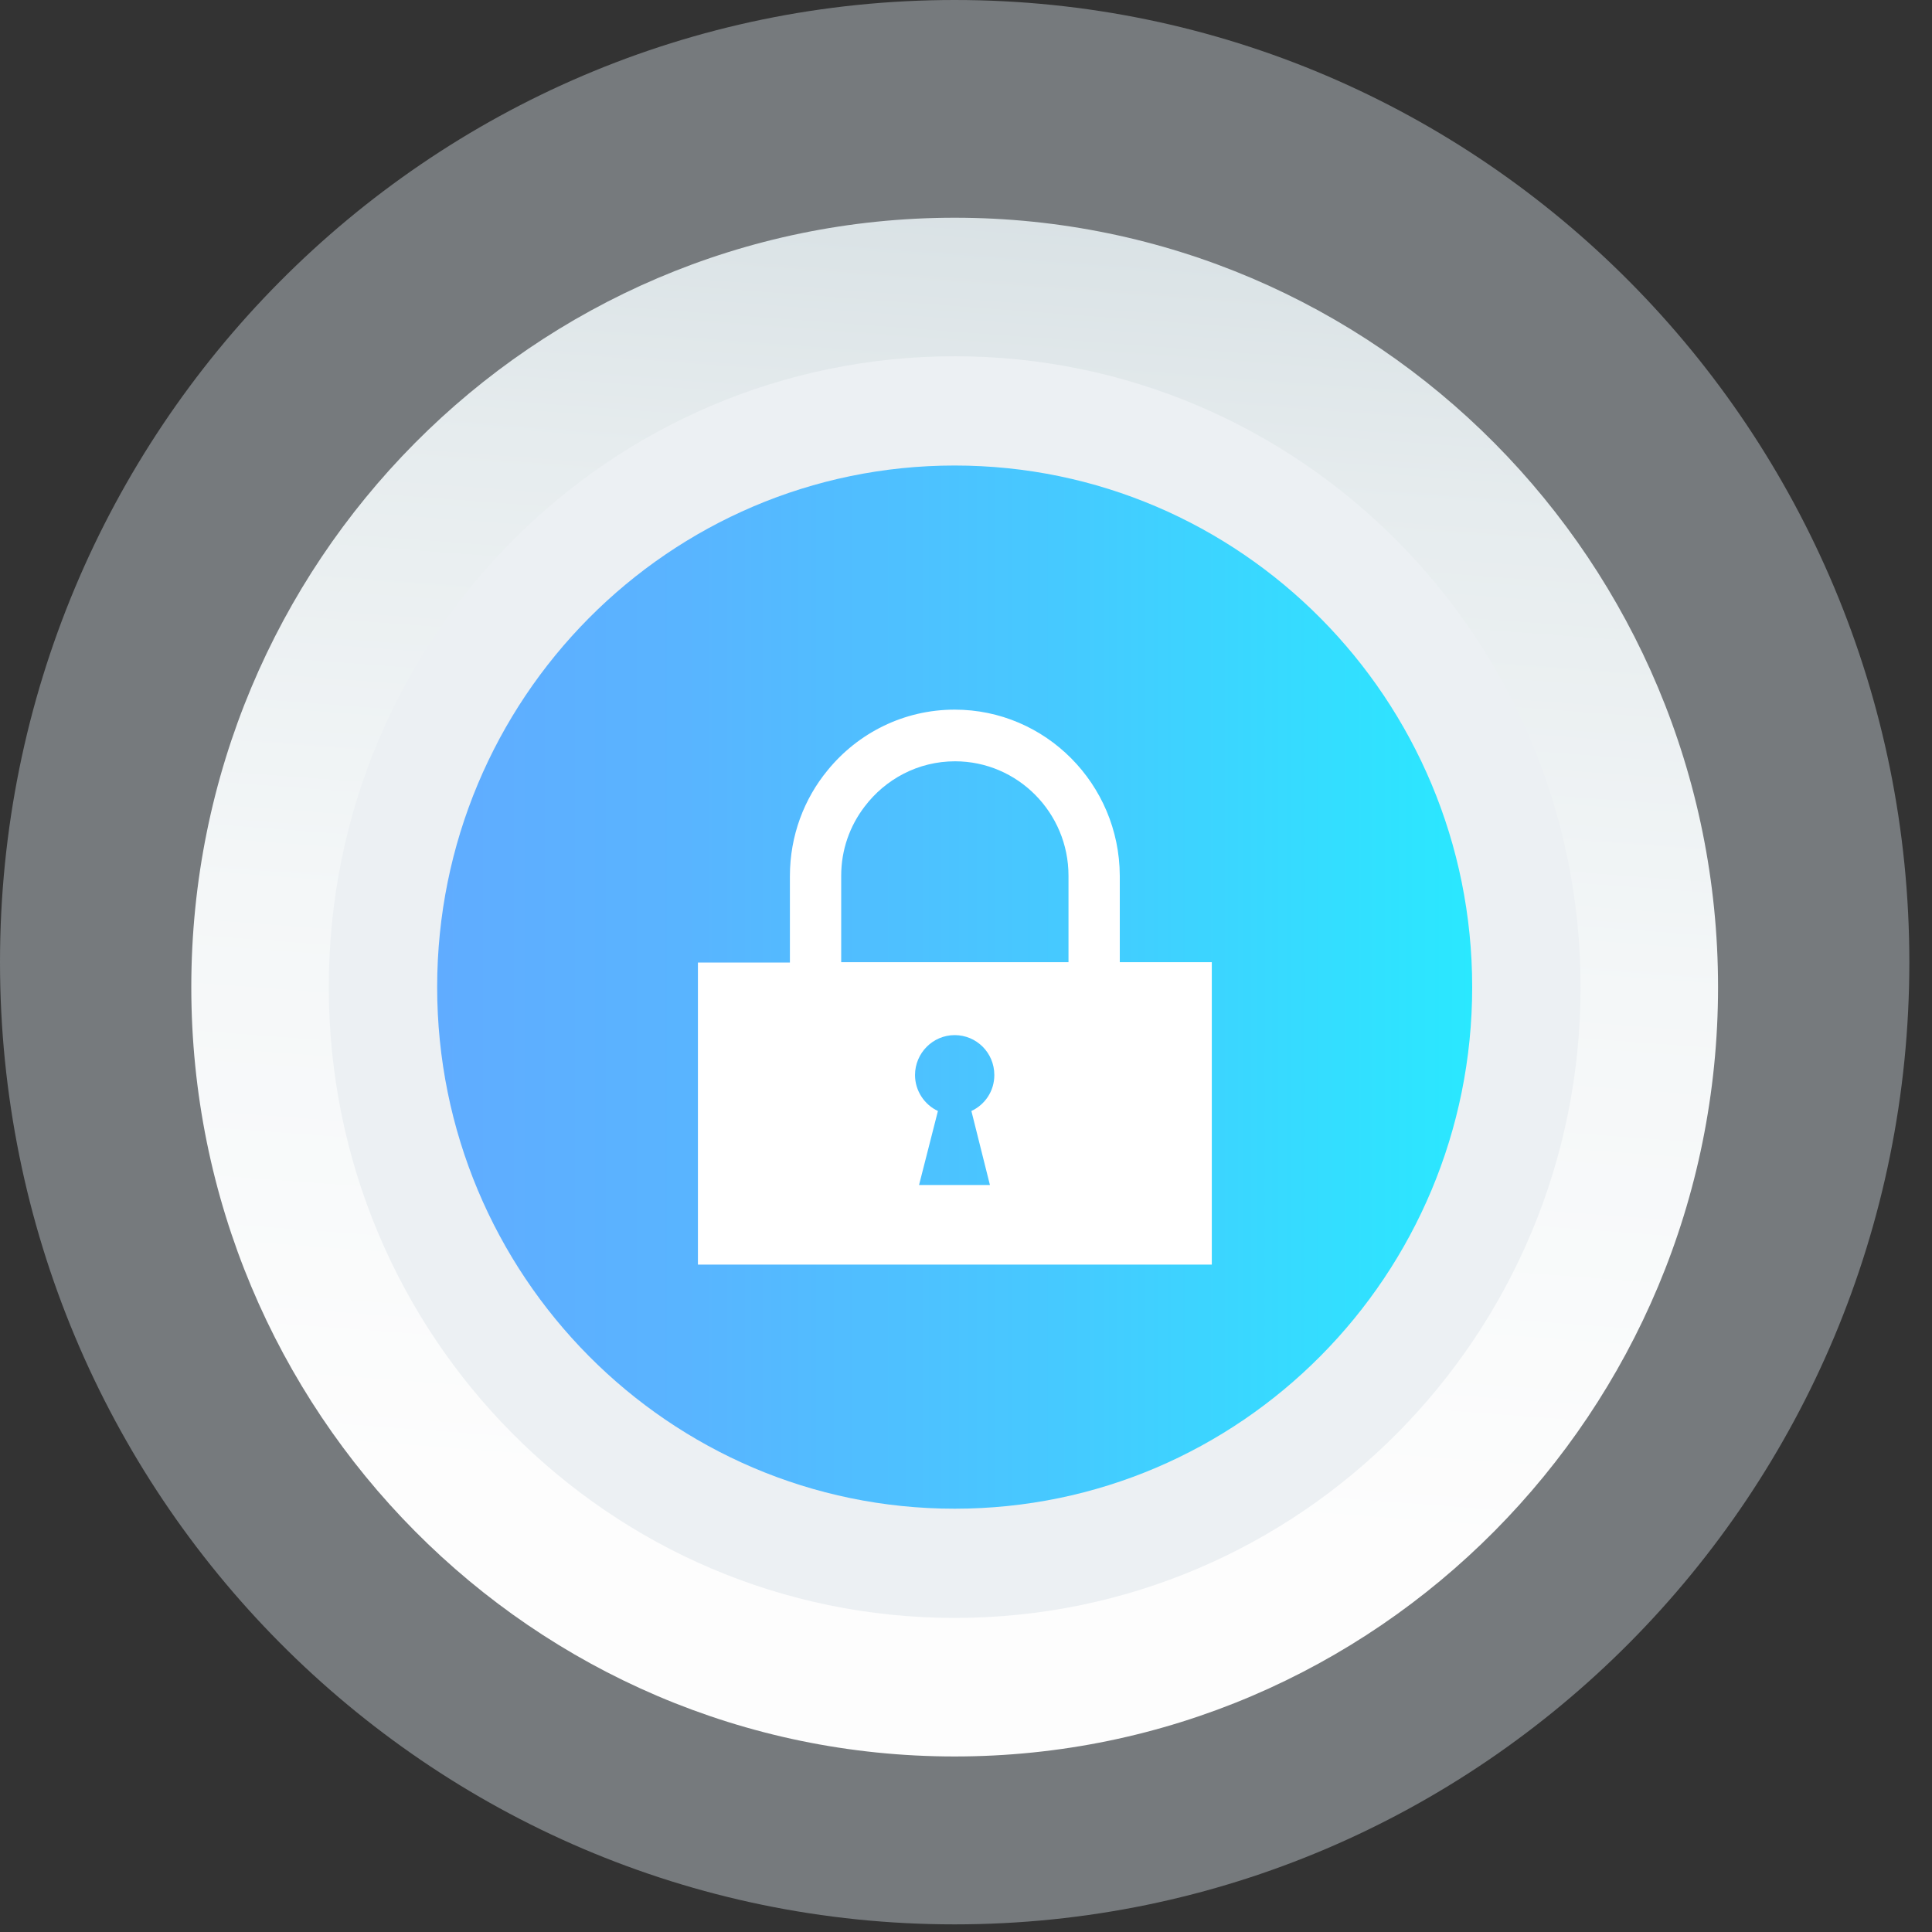 <svg width="62" height="62" viewBox="0 0 62 62" fill="none" xmlns="http://www.w3.org/2000/svg">
<rect x="0" y="0" width="62" height="62" fill="#333333" stroke="none"/>
<g clip-path="url(#clip0_110_484)">
<path opacity="0.59" d="M30.636 61.755C47.556 61.755 61.273 47.931 61.273 30.877C61.273 13.824 47.556 0 30.636 0C13.716 0 0 13.824 0 30.877C0 47.931 13.716 61.755 30.636 61.755Z" fill="#A4ABB0"/>
<path d="M30.636 56.367C44.166 56.367 55.134 45.313 55.134 31.677C55.134 18.041 44.166 6.987 30.636 6.987C17.107 6.987 6.139 18.041 6.139 31.677C6.139 45.313 17.107 56.367 30.636 56.367Z" fill="url(#paint0_linear_110_484)"/>
<path d="M30.637 51.921C41.73 51.921 50.722 42.858 50.722 31.677C50.722 20.497 41.73 11.433 30.637 11.433C19.543 11.433 10.551 20.497 10.551 31.677C10.551 42.858 19.543 51.921 30.637 51.921Z" fill="#ECF0F3"/>
<path d="M30.636 48.416C39.809 48.416 47.244 40.922 47.244 31.677C47.244 22.433 39.809 14.939 30.636 14.939C21.464 14.939 14.029 22.433 14.029 31.677C14.029 40.922 21.464 48.416 30.636 48.416Z" fill="url(#paint1_linear_110_484)"/>
<path d="M30.636 22.773C29.002 22.773 27.532 23.526 26.563 24.714C25.805 25.631 25.349 26.819 25.349 28.113V30.889H24.649H22.397V31.595V40.582H38.188H38.888V30.877H35.935V28.101C35.923 25.161 33.554 22.773 30.636 22.773ZM31.768 38.029H29.493L30.099 35.653C29.668 35.453 29.364 35.006 29.364 34.5C29.364 33.795 29.936 33.218 30.636 33.218C31.337 33.218 31.909 33.783 31.909 34.5C31.909 35.018 31.605 35.453 31.173 35.653L31.768 38.029ZM34.278 30.877H33.577H26.995V28.101C26.995 27.266 27.275 26.502 27.742 25.89C28.407 25.008 29.458 24.431 30.648 24.431C32.655 24.431 34.289 26.078 34.289 28.101V30.877H34.278Z" fill="white"/>
</g>
<defs>
<linearGradient id="paint0_linear_110_484" x1="27.127" y1="79.594" x2="32.921" y2="1.715" gradientUnits="userSpaceOnUse">
<stop stop-color="white"/>
<stop offset="0.398" stop-color="#FDFDFD"/>
<stop offset="0.633" stop-color="#F4F7F8"/>
<stop offset="0.826" stop-color="#E6ECEE"/>
<stop offset="0.994" stop-color="#D2DCE0"/>
<stop offset="0.996" stop-color="#D2DCE0"/>
</linearGradient>
<linearGradient id="paint1_linear_110_484" x1="14.031" y1="31.676" x2="47.242" y2="31.676" gradientUnits="userSpaceOnUse">
<stop offset="1.4e-07" stop-color="#60ACFF"/>
<stop offset="0.237" stop-color="#59B4FF"/>
<stop offset="0.599" stop-color="#46C9FF"/>
<stop offset="1" stop-color="#2AE8FF"/>
</linearGradient>
<clipPath id="clip0_110_484">
<rect width="61.273" height="61.755" fill="white"/>
</clipPath>
</defs>
</svg>

